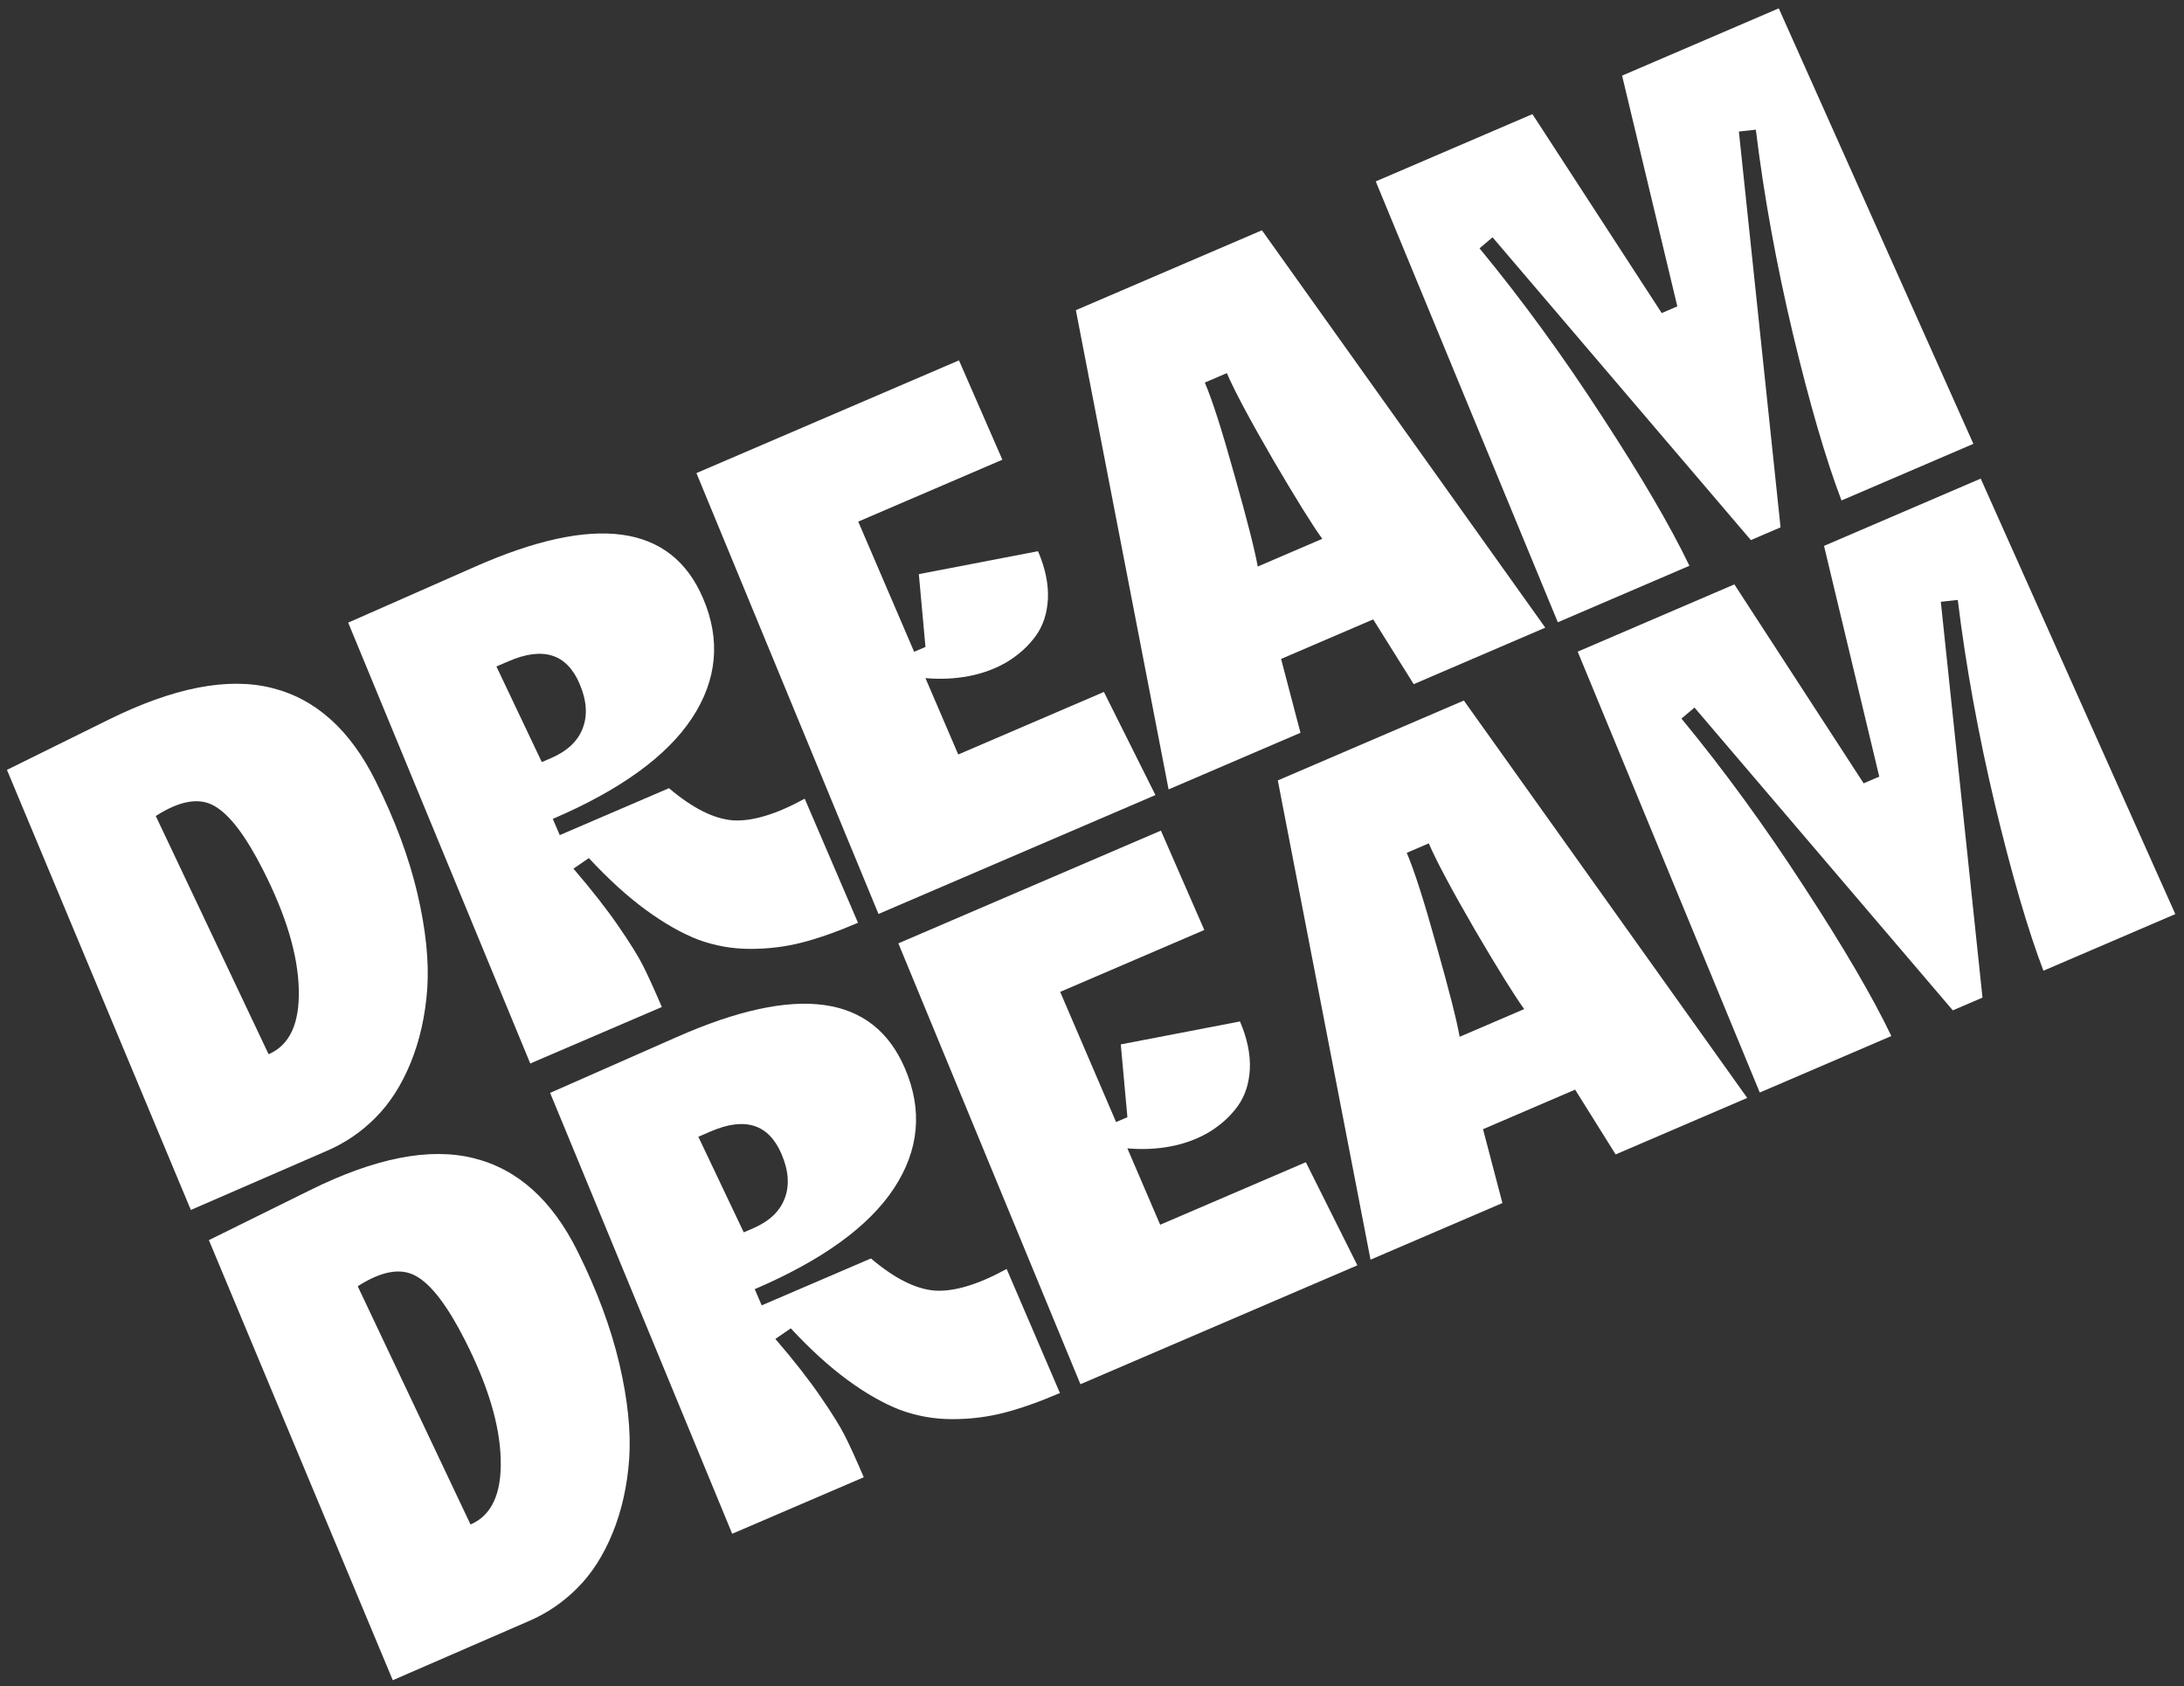 <svg width="215" height="166" viewBox="0 0 215 166" fill="none" xmlns="http://www.w3.org/2000/svg">
<rect x="0" y="0" width="215" height="166" fill="#333333" stroke="none"/>
<g id="dream dream">
<path d="M10.633 70.877C17.065 67.688 22.442 66.638 26.764 67.728C31.076 68.798 34.484 71.86 36.988 76.914C38.897 80.751 40.266 84.439 41.096 87.978C41.918 91.498 42.24 94.602 42.063 97.291C41.877 99.96 41.332 102.403 40.429 104.621C39.537 106.809 38.384 108.611 36.97 110.026C35.576 111.432 33.985 112.519 32.198 113.286L18.788 119.116L0.684 75.791L10.633 70.877ZM26.441 103.785C28.509 102.897 29.5 100.773 29.413 97.413C29.338 94.025 28.163 90.099 25.89 85.635C24.179 82.26 22.575 80.157 21.077 79.328C19.599 78.49 17.685 78.824 15.335 80.332L26.441 103.785Z" fill="white"/>
<path d="M56.452 85.518C58.257 87.617 59.733 89.502 60.878 91.172C62.014 92.822 62.82 94.115 63.293 95.052C63.767 95.989 64.387 97.35 65.154 99.135L52.2 104.697L34.277 61.295L46.757 55.793C58.594 50.568 66.076 51.595 69.202 58.876C70.968 62.988 70.605 66.933 68.112 70.712C65.631 74.461 61.067 77.763 54.419 80.618L55.104 82.213L65.858 77.594C68.18 79.567 70.287 80.623 72.177 80.761C74.08 80.87 76.427 80.159 79.218 78.628L84.463 90.843C82.415 91.723 80.566 92.374 78.916 92.798C77.286 93.213 75.591 93.418 73.829 93.414C72.067 93.411 70.367 93.107 68.728 92.504C67.101 91.873 65.387 90.898 63.585 89.582C61.782 88.265 59.91 86.563 57.967 84.475L56.452 85.518ZM54.211 74.65C55.838 73.951 56.889 72.965 57.365 71.692C57.861 70.41 57.756 68.946 57.05 67.302C55.793 64.373 53.477 63.633 50.103 65.082L48.868 65.612L53.338 75.025L54.211 74.65Z" fill="white"/>
<path d="M68.558 46.574L94.405 35.476L98.677 45.258L84.488 51.35L89.992 64.167L91.106 63.689L90.454 56.521L102.186 54.263C102.901 55.928 103.226 57.487 103.16 58.94C103.086 60.374 102.692 61.588 101.978 62.584C101.263 63.579 100.332 64.43 99.185 65.137C98.049 65.815 96.778 66.289 95.372 66.561C93.986 66.823 92.563 66.888 91.103 66.755L94.332 74.276L108.671 68.119L113.744 78.27L86.481 89.977L68.558 46.574Z" fill="white"/>
<path d="M135.182 60.976L126.114 64.869L128.023 72.139L115.039 77.714L105.912 30.534L124.228 22.67L152.122 61.79L139.169 67.353L135.182 60.976ZM130.17 53.044C129.255 51.797 127.644 49.211 125.339 45.283C123.046 41.327 121.524 38.476 120.775 36.731L118.606 37.662C119.338 39.367 120.314 42.416 121.535 46.81C122.776 51.194 123.535 54.182 123.814 55.773L130.17 53.044Z" fill="white"/>
<path d="M163.585 30.82L165.121 30.16L159.684 7.445L175.107 0.822L194.266 43.694L181.283 49.269C179.764 45.289 178.174 39.842 176.514 32.929C174.865 25.988 173.644 19.267 172.851 12.766L171.181 12.948L175.284 51.916L172.361 53.171L146.931 23.361L145.649 24.447C149.816 29.499 153.839 35.017 157.717 41.001C161.606 46.957 164.471 51.856 166.311 55.698L153.357 61.26L135.434 17.858L150.857 11.235L163.585 30.82Z" fill="white"/>
<path d="M30.512 117.172C36.945 113.983 42.321 112.933 46.643 114.023C50.956 115.093 54.364 118.155 56.867 123.209C58.776 127.046 60.145 130.734 60.975 134.273C61.797 137.793 62.119 140.897 61.942 143.586C61.756 146.255 61.211 148.699 60.308 150.916C59.416 153.104 58.263 154.906 56.849 156.321C55.455 157.727 53.864 158.814 52.077 159.581L38.667 165.411L20.563 122.086L30.512 117.172ZM46.32 150.08C48.389 149.192 49.38 147.068 49.293 143.708C49.217 140.32 48.043 136.394 45.769 131.93C44.058 128.555 42.454 126.453 40.956 125.623C39.478 124.785 37.564 125.119 35.215 126.627L46.32 150.08Z" fill="white"/>
<path d="M76.331 131.813C78.136 133.912 79.612 135.797 80.757 137.467C81.894 139.117 82.699 140.41 83.172 141.347C83.646 142.284 84.266 143.645 85.033 145.43L72.079 150.992L54.156 107.59L66.636 102.088C78.473 96.863 85.955 97.891 89.082 105.171C90.847 109.283 90.484 113.228 87.991 117.007C85.51 120.757 80.946 124.059 74.299 126.913L74.983 128.508L85.738 123.89C88.059 125.862 90.166 126.918 92.057 127.056C93.959 127.165 96.306 126.455 99.097 124.923L104.342 137.138C102.294 138.018 100.445 138.67 98.795 139.093C97.165 139.508 95.47 139.713 93.708 139.709C91.946 139.706 90.246 139.402 88.608 138.799C86.981 138.168 85.266 137.194 83.464 135.877C81.662 134.56 79.789 132.858 77.846 130.77L76.331 131.813ZM74.091 120.945C75.717 120.246 76.769 119.26 77.245 117.987C77.741 116.705 77.636 115.241 76.929 113.597C75.672 110.668 73.356 109.928 69.982 111.377L68.747 111.908L73.217 121.32L74.091 120.945Z" fill="white"/>
<path d="M88.437 92.869L114.284 81.771L118.556 91.553L104.367 97.646L109.871 110.462L110.985 109.984L110.334 102.816L122.066 100.558C122.78 102.223 123.105 103.782 123.039 105.235C122.965 106.669 122.571 107.883 121.857 108.879C121.143 109.875 120.212 110.726 119.064 111.432C117.928 112.11 116.657 112.585 115.251 112.856C113.865 113.118 112.442 113.183 110.982 113.05L114.212 120.571L128.551 114.414L133.623 124.565L106.361 136.272L88.437 92.869Z" fill="white"/>
<path d="M155.061 107.271L145.994 111.164L147.902 118.434L134.919 124.009L125.791 76.829L144.107 68.965L172.002 108.086L159.048 113.648L155.061 107.271ZM150.049 99.339C149.134 98.093 147.523 95.506 145.218 91.578C142.925 87.622 141.404 84.771 140.654 83.026L138.485 83.957C139.217 85.662 140.194 88.711 141.414 93.105C142.655 97.49 143.414 100.477 143.693 102.068L150.049 99.339Z" fill="white"/>
<path d="M183.464 77.115L185 76.456L179.563 53.74L194.987 47.117L214.145 89.989L201.162 95.564C199.643 91.584 198.053 86.137 196.393 79.225C194.745 72.283 193.524 65.562 192.73 59.061L191.06 59.243L195.163 98.211L192.241 99.466L166.81 69.656L165.528 70.742C169.695 75.794 173.718 81.312 177.596 87.296C181.485 93.252 184.35 98.151 186.19 101.993L173.237 107.555L155.313 64.153L170.737 57.53L183.464 77.115Z" fill="white"/>
</g>
</svg>
